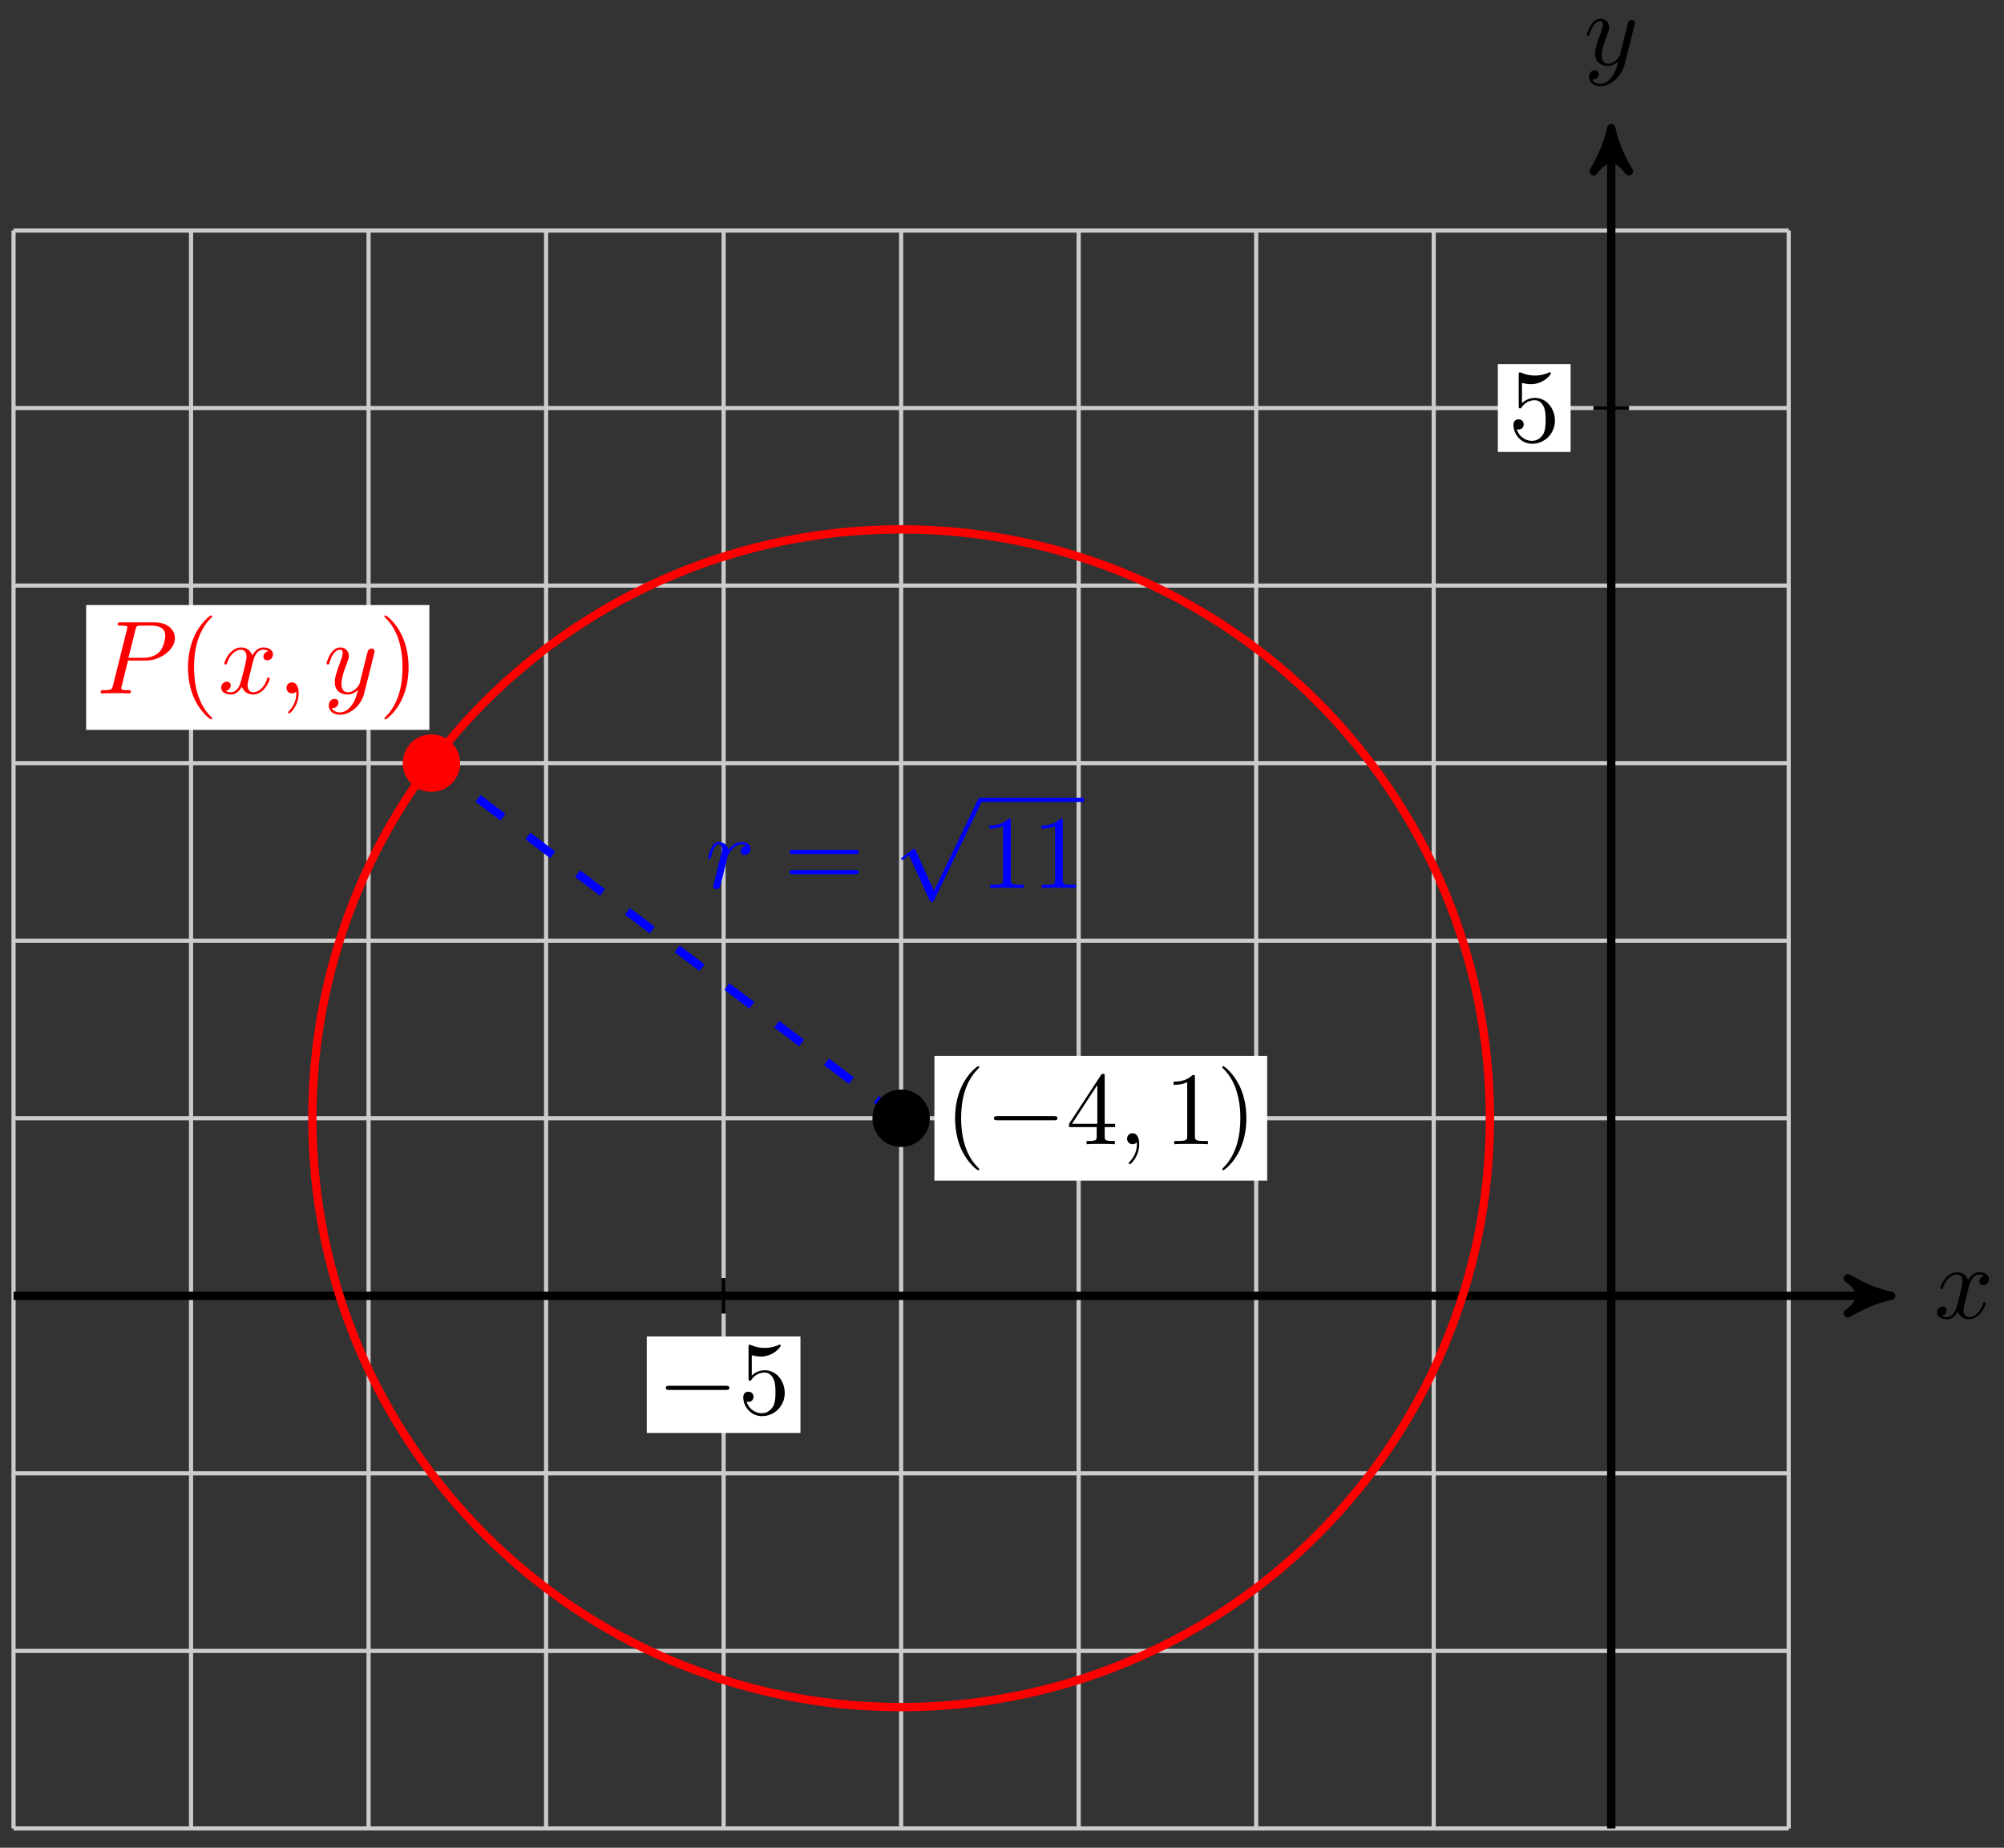 <svg xmlns="http://www.w3.org/2000/svg" xmlns:xlink="http://www.w3.org/1999/xlink" version="1.1" width="192" height="177" viewBox="0 0 192 177">
<rect x="0" y="0" width="192" height="177" fill="#333333" stroke="none"/>
<defs>
<path id="font_1_4" d="M.334 .302C.34 .328 .363 .42 .433 .42 .438 .42 .462 .42 .483 .407 .455 .402 .435 .377 .435 .353 .435 .337 .446 .318 .473 .318 .495 .318 .527 .336 .527 .376 .527 .428 .468 .442 .434 .442 .376 .442 .341 .389 .329 .366 .304 .432 .25 .442 .221 .442 .117 .442 .06 .313 .06 .288 .06 .278 .07 .278 .072 .278 .08 .278 .083 .28 .085 .289 .119 .395 .185 .42 .219 .42 .238 .42 .273 .411 .273 .353 .273 .322 .256 .255 .219 .115 .203 .053 .168 .011 .124 .011 .118 .011 .095 .011 .074 .024 .099 .029 .121 .05 .121 .078 .121 .105 .099 .113 .084 .113 .054 .113 .029 .087 .029 .055 .029 .009 .079-.011 .123-.011 .189-.011 .225 .059 .228 .065 .24 .028 .276-.011 .336-.011 .439-.011 .496 .118 .496 .143 .496 .153 .487 .153 .484 .153 .475 .153 .473 .149 .471 .142 .438 .035 .37 .011 .338 .011 .299 .011 .283 .043 .283 .077 .283 .099 .289 .121 .3 .165L.334 .302Z"/>
<path id="font_1_5" d="M.486 .381C.49 .395 .49 .397 .49 .404 .49 .422 .476 .431 .461 .431 .451 .431 .435 .425 .426 .41 .424 .405 .416 .374 .412 .356 .405 .33 .398 .303 .392 .276L.347 .096C.343 .081 .3 .011 .234 .011 .183 .011 .172 .055 .172 .092 .172 .138 .189 .2 .223 .288 .239 .329 .243 .34 .243 .36 .243 .405 .211 .442 .161 .442 .066 .442 .029 .297 .029 .288 .029 .278 .039 .278 .041 .278 .051 .278 .052 .28 .057 .296 .084 .39 .124 .42 .158 .42 .166 .42 .183 .42 .183 .388 .183 .363 .173 .337 .166 .318 .126 .212 .108 .155 .108 .108 .108 .019 .171-.011 .23-.011 .269-.011 .303 .006 .331 .034 .318-.018 .306-.067 .266-.12 .24-.154 .202-.183 .156-.183 .142-.183 .097-.18 .08-.141 .096-.141 .109-.141 .123-.129 .133-.12 .143-.107 .143-.088 .143-.057 .116-.053 .106-.053 .083-.053 .05-.069 .05-.118 .05-.168 .094-.205 .156-.205 .259-.205 .362-.114 .39-.001L.486 .381Z"/>
<path id="font_2_1" d="M.659 .23C.676 .23 .694 .23 .694 .25 .694 .27 .676 .27 .659 .27H.118C.101 .27 .083 .27 .083 .25 .083 .23 .101 .23 .118 .23H.659Z"/>
<path id="font_3_5" d="M.449 .2C.449 .319 .367 .419 .259 .419 .211 .419 .168 .403 .132 .368V.564C.152 .558 .185 .551 .217 .551 .34 .551 .41 .642 .41 .655 .41 .661 .407 .666 .4 .666 .399 .666 .397 .666 .392 .663 .372 .654 .323 .634 .256 .634 .216 .634 .17 .641 .123 .662 .115 .665 .113 .665 .111 .665 .101 .665 .101 .657 .101 .641V.344C.101 .326 .101 .318 .115 .318 .122 .318 .124 .321 .128 .327 .139 .343 .176 .397 .257 .397 .309 .397 .334 .351 .342 .333 .358 .296 .36 .257 .36 .207 .36 .172 .36 .112 .336 .07 .312 .031 .275 .006 .229 .006 .156 .006 .099 .058 .082 .117 .085 .116 .088 .115 .099 .115 .132 .115 .149 .14 .149 .164 .149 .188 .132 .213 .099 .213 .085 .213 .05 .206 .05 .16 .05 .074 .119-.022 .231-.022 .347-.022 .449 .073 .449 .2Z"/>
<path id="font_1_3" d="M.088 .059C.085 .044 .079 .021 .079 .016 .079-.002 .093-.011 .108-.011 .12-.011 .138-.003 .145 .017 .147 .021 .181 .157 .185 .175 .193 .208 .211 .278 .217 .305 .221 .318 .249 .365 .273 .387 .281 .394 .31 .42 .353 .42 .379 .42 .394 .408 .395 .408 .365 .403 .343 .379 .343 .353 .343 .337 .354 .318 .381 .318 .408 .318 .436 .341 .436 .377 .436 .412 .404 .442 .353 .442 .288 .442 .244 .393 .225 .365 .217 .41 .181 .442 .134 .442 .088 .442 .069 .403 .06 .385 .042 .351 .029 .291 .029 .288 .029 .278 .039 .278 .041 .278 .051 .278 .052 .279 .058 .301 .075 .372 .095 .42 .131 .42 .148 .42 .162 .412 .162 .374 .162 .353 .159 .342 .146 .29L.088 .059Z"/>
<path id="font_3_6" d="M.687 .327C.702 .327 .721 .327 .721 .347 .721 .367 .702 .367 .688 .367H.089C.075 .367 .056 .367 .056 .347 .056 .327 .075 .327 .09 .327H.687M.688 .133C.702 .133 .721 .133 .721 .153 .721 .173 .702 .173 .687 .173H.09C.075 .173 .056 .173 .056 .153 .056 .133 .075 .133 .089 .133H.688Z"/>
<path id="font_2_2" d="M.389-.855 .213-.466C.206-.45 .201-.45 .198-.45 .197-.45 .192-.45 .181-.458L.086-.53C.073-.54 .073-.543 .073-.546 .073-.551 .076-.557 .083-.557 .089-.557 .106-.543 .117-.535 .123-.53 .138-.519 .149-.511L.346-.944C.353-.96 .358-.96 .367-.96 .382-.96 .385-.954 .392-.94L.846 0C.853 .014 .853 .018 .853 .02 .853 .03 .845 .04 .833 .04 .825 .04 .818 .035 .81 .019L.389-.855Z"/>
<path id="font_3_3" d="M.294 .64C.294 .664 .294 .666 .271 .666 .209 .602 .121 .602 .089 .602V.571C.109 .571 .168 .571 .22 .597V.079C.22 .043 .217 .031 .127 .031H.095V0C.13 .003 .217 .003 .257 .003 .297 .003 .384 .003 .419 0V.031H.387C.297 .031 .294 .042 .294 .079V.64Z"/>
<path id="font_3_1" d="M.331-.24C.331-.237 .331-.235 .314-.218 .189-.092 .157 .097 .157 .25 .157 .424 .195 .598 .318 .723 .331 .735 .331 .737 .331 .74 .331 .747 .327 .75 .321 .75 .311 .75 .221 .682 .162 .555 .111 .445 .099 .334 .099 .25 .099 .172 .11 .051 .165-.062 .225-.185 .311-.25 .321-.25 .327-.25 .331-.247 .331-.24Z"/>
<path id="font_3_4" d="M.294 .165V.078C.294 .042 .292 .031 .218 .031H.197V0C.238 .003 .29 .003 .332 .003 .374 .003 .427 .003 .468 0V.031H.447C.373 .031 .371 .042 .371 .078V.165H.471V.196H.371V.651C.371 .671 .371 .677 .355 .677 .346 .677 .343 .677 .335 .665L.028 .196V.165H.294M.3 .196H.056L.3 .569V.196Z"/>
<path id="font_1_1" d="M.203 .001C.203 .067 .178 .106 .139 .106 .106 .106 .086 .081 .086 .053 .086 .026 .106 0 .139 0 .151 0 .164 .004 .174 .013 .177 .015 .178 .016 .179 .016 .18 .016 .181 .015 .181 .001 .181-.073 .146-.133 .113-.166 .102-.177 .102-.179 .102-.182 .102-.189 .107-.193 .112-.193 .123-.193 .203-.116 .203 .001Z"/>
<path id="font_3_2" d="M.289 .25C.289 .328 .278 .449 .223 .562 .163 .685 .077 .75 .067 .75 .061 .75 .057 .746 .057 .74 .057 .737 .057 .735 .076 .717 .174 .618 .231 .459 .231 .25 .231 .079 .194-.097 .07-.223 .057-.235 .057-.237 .057-.24 .057-.246 .061-.25 .067-.25 .077-.25 .167-.182 .226-.055 .277 .055 .289 .166 .289 .25Z"/>
<path id="font_1_2" d="M.303 .316H.473C.615 .316 .754 .42 .754 .532 .754 .609 .688 .683 .557 .683H.233C.214 .683 .203 .683 .203 .664 .203 .652 .212 .652 .232 .652 .245 .652 .263 .651 .275 .65 .291 .648 .297 .645 .297 .634 .297 .63 .296 .627 .293 .615L.159 .078C.149 .039 .147 .031 .068 .031 .051 .031 .04 .031 .04 .012 .04 0 .052 0 .055 0 .083 0 .154 .003 .182 .003 .203 .003 .225 .002 .246 .002 .268 .002 .29 0 .311 0 .318 0 .331 0 .331 .02 .331 .031 .322 .031 .303 .031 .266 .031 .238 .031 .238 .049 .238 .055 .24 .06 .241 .066L.303 .316M.375 .614C.384 .649 .386 .652 .429 .652H.525C.608 .652 .661 .625 .661 .556 .661 .517 .641 .431 .602 .395 .552 .35 .492 .342 .448 .342H.307L.375 .614Z"/>
</defs>
<path transform="matrix(1,0,0,-1,154.37,124.127)" stroke-width=".399" stroke-linecap="butt" stroke-miterlimit="10" stroke-linejoin="miter" fill="none" stroke="#cbcbcb" d="M-153.074-51.025H17.008M-153.074-34.017H17.008M-153.074-17.008H17.008M-153.074 0H17.008M-153.074 17.008H17.008M-153.074 34.017H17.008M-153.074 51.025H17.008M-153.074 68.033H17.008M-153.074 85.041H17.008M-153.074 102.044H17.008M-153.074-51.025V102.05M-136.066-51.025V102.05M-119.058-51.025V102.05M-102.05-51.025V102.05M-85.041-51.025V102.05M-68.033-51.025V102.05M-51.025-51.025V102.05M-34.017-51.025V102.05M-17.008-51.025V102.05M0-51.025V102.05M17.002-51.025V102.05M17.008 102.05"/>
<path transform="matrix(1,0,0,-1,154.37,124.127)" stroke-width=".797" stroke-linecap="butt" stroke-miterlimit="10" stroke-linejoin="miter" fill="none" stroke="#000000" d="M-153.074 0H25.779"/>
<path transform="matrix(1,0,0,-1,180.149,124.127)" d="M1.036 0C-.259 .259-1.554 .777-3.108 1.684-1.554 .518-1.554-.518-3.108-1.684-1.554-.777-.259-.259 1.036 0Z"/>
<path transform="matrix(1,0,0,-1,180.149,124.127)" stroke-width=".797" stroke-linecap="butt" stroke-linejoin="round" fill="none" stroke="#000000" d="M1.036 0C-.259 .259-1.554 .777-3.108 1.684-1.554 .518-1.554-.518-3.108-1.684-1.554-.777-.259-.259 1.036 0Z"/>
<use data-text="x" xlink:href="#font_1_4" transform="matrix(9.963,0,0,-9.963,185.302,126.272)"/>
<path transform="matrix(1,0,0,-1,154.37,124.127)" stroke-width=".797" stroke-linecap="butt" stroke-miterlimit="10" stroke-linejoin="miter" fill="none" stroke="#000000" d="M0-51.025V110.82"/>
<path transform="matrix(0,-1,-1,-0,154.37,13.3)" d="M1.036 0C-.259 .259-1.554 .777-3.108 1.684-1.554 .518-1.554-.518-3.108-1.684-1.554-.777-.259-.259 1.036 0Z"/>
<path transform="matrix(0,-1,-1,-0,154.37,13.3)" stroke-width=".797" stroke-linecap="butt" stroke-linejoin="round" fill="none" stroke="#000000" d="M1.036 0C-.259 .259-1.554 .777-3.108 1.684-1.554 .518-1.554-.518-3.108-1.684-1.554-.777-.259-.259 1.036 0Z"/>
<use data-text="y" xlink:href="#font_1_5" transform="matrix(9.963,0,0,-9.963,151.749,6.209)"/>
<path transform="matrix(1,0,0,-1,154.37,124.127)" stroke-width=".399" stroke-linecap="butt" stroke-miterlimit="10" stroke-linejoin="miter" fill="none" stroke="#000000" d="M-85.041 1.701V-1.701"/>
<path transform="matrix(1,0,0,-1,154.37,124.127)" d="M-92.403-13.136H-77.68V-3.892H-92.403Z" fill="#ffffff"/>
<use data-text="&#x2212;" xlink:href="#font_2_1" transform="matrix(9.963,0,0,-9.963,62.962,135.436)"/>
<use data-text="5" xlink:href="#font_3_5" transform="matrix(9.963,0,0,-9.963,70.711,135.436)"/>
<path transform="matrix(1,0,0,-1,154.37,124.127)" stroke-width=".399" stroke-linecap="butt" stroke-miterlimit="10" stroke-linejoin="miter" fill="none" stroke="#000000" d="M1.701 85.041H-1.701"/>
<path transform="matrix(1,0,0,-1,154.37,124.127)" d="M-10.866 80.835H-3.892V89.248H-10.866Z" fill="#ffffff"/>
<use data-text="5" xlink:href="#font_3_5" transform="matrix(9.963,0,0,-9.963,144.5,42.291)"/>
<path transform="matrix(1,0,0,-1,154.37,124.127)" stroke-width=".797" stroke-linecap="butt" stroke-miterlimit="10" stroke-linejoin="miter" fill="none" stroke="#ff0000" d="M-11.623 17.008C-11.623 48.163-36.878 73.418-68.033 73.418-99.188 73.418-124.443 48.163-124.443 17.008-124.443-14.146-99.188-39.402-68.033-39.402-36.878-39.402-11.623-14.146-11.623 17.008ZM-68.033 17.008"/>
<path transform="matrix(1,0,0,-1,154.37,124.127)" stroke-width=".797" stroke-linecap="butt" stroke-dasharray="2.989,2.989" stroke-miterlimit="10" stroke-linejoin="miter" fill="none" stroke="#0000ff" d="M-68.033 17.008-113.033 51.025"/>
<use data-text="r" xlink:href="#font_1_3" transform="matrix(9.963,0,0,-9.963,67.554,85.066)" fill="#0000ff"/>
<use data-text="=" xlink:href="#font_3_6" transform="matrix(9.963,0,0,-9.963,75.093,85.066)" fill="#0000ff"/>
<use data-text="&#x221a;" xlink:href="#font_2_2" transform="matrix(9.963,0,0,-9.963,85.609,76.825)" fill="#0000ff"/>
<path transform="matrix(1,0,0,-1,-168.818,-26.07)" stroke-width=".399" stroke-linecap="butt" stroke-miterlimit="10" stroke-linejoin="miter" fill="none" stroke="#0000ff" d="M262.725-102.69H272.687"/>
<use data-text="1" xlink:href="#font_3_3" transform="matrix(9.963,0,0,-9.963,93.913,85.066)" fill="#0000ff"/>
<use data-text="1" xlink:href="#font_3_3" transform="matrix(9.963,0,0,-9.963,98.894,85.066)" fill="#0000ff"/>
<path transform="matrix(1,0,0,-1,154.37,124.127)" d="M-65.482 17.008C-65.482 18.417-66.624 19.559-68.033 19.559-69.442 19.559-70.584 18.417-70.584 17.008-70.584 15.599-69.442 14.457-68.033 14.457-66.624 14.457-65.482 15.599-65.482 17.008ZM-68.033 17.008"/>
<path transform="matrix(1,0,0,-1,154.37,124.127)" stroke-width=".399" stroke-linecap="butt" stroke-miterlimit="10" stroke-linejoin="miter" fill="none" stroke="#000000" d="M-65.482 17.008C-65.482 18.417-66.624 19.559-68.033 19.559-69.442 19.559-70.584 18.417-70.584 17.008-70.584 15.599-69.442 14.457-68.033 14.457-66.624 14.457-65.482 15.599-65.482 17.008ZM-68.033 17.008"/>
<path transform="matrix(1,0,0,-1,154.37,124.127)" d="M-64.845 11.031H-32.964V22.986H-64.845Z" fill="#ffffff"/>
<use data-text="(" xlink:href="#font_3_1" transform="matrix(9.963,0,0,-9.963,90.519,109.608)"/>
<use data-text="&#x2212;" xlink:href="#font_2_1" transform="matrix(9.963,0,0,-9.963,94.395,109.608)"/>
<use data-text="4" xlink:href="#font_3_4" transform="matrix(9.963,0,0,-9.963,102.144,109.608)"/>
<use data-text="," xlink:href="#font_1_1" transform="matrix(9.963,0,0,-9.963,107.125,109.608)"/>
<use data-text="1" xlink:href="#font_3_3" transform="matrix(9.963,0,0,-9.963,111.553,109.608)"/>
<use data-text=")" xlink:href="#font_3_2" transform="matrix(9.963,0,0,-9.963,116.534,109.608)"/>
<path transform="matrix(1,0,0,-1,154.37,124.127)" d="M-110.482 51.025C-110.482 52.434-111.624 53.576-113.033 53.576-114.442 53.576-115.584 52.434-115.584 51.025-115.584 49.616-114.442 48.474-113.033 48.474-111.624 48.474-110.482 49.616-110.482 51.025ZM-113.033 51.025" fill="#ff0000"/>
<path transform="matrix(1,0,0,-1,154.37,124.127)" stroke-width=".399" stroke-linecap="butt" stroke-miterlimit="10" stroke-linejoin="miter" fill="none" stroke="#ff0000" d="M-110.482 51.025C-110.482 52.434-111.624 53.576-113.033 53.576-114.442 53.576-115.584 52.434-115.584 51.025-115.584 49.616-114.442 48.474-113.033 48.474-111.624 48.474-110.482 49.616-110.482 51.025ZM-113.033 51.025"/>
<path transform="matrix(1,0,0,-1,154.37,124.127)" d="M-146.117 54.213H-113.232V66.168H-146.117Z" fill="#ffffff"/>
<use data-text="P" xlink:href="#font_1_2" transform="matrix(9.963,0,0,-9.963,9.246,66.423)" fill="#ff0000"/>
<use data-text="(" xlink:href="#font_3_1" transform="matrix(9.963,0,0,-9.963,17.026,66.423)" fill="#ff0000"/>
<use data-text="x" xlink:href="#font_1_4" transform="matrix(9.963,0,0,-9.963,20.901,66.423)" fill="#ff0000"/>
<use data-text="," xlink:href="#font_1_1" transform="matrix(9.963,0,0,-9.963,26.59,66.423)" fill="#ff0000"/>
<use data-text="y" xlink:href="#font_1_5" transform="matrix(9.963,0,0,-9.963,31.003,66.423)" fill="#ff0000"/>
<use data-text=")" xlink:href="#font_3_2" transform="matrix(9.963,0,0,-9.963,36.264,66.423)" fill="#ff0000"/>
</svg>
